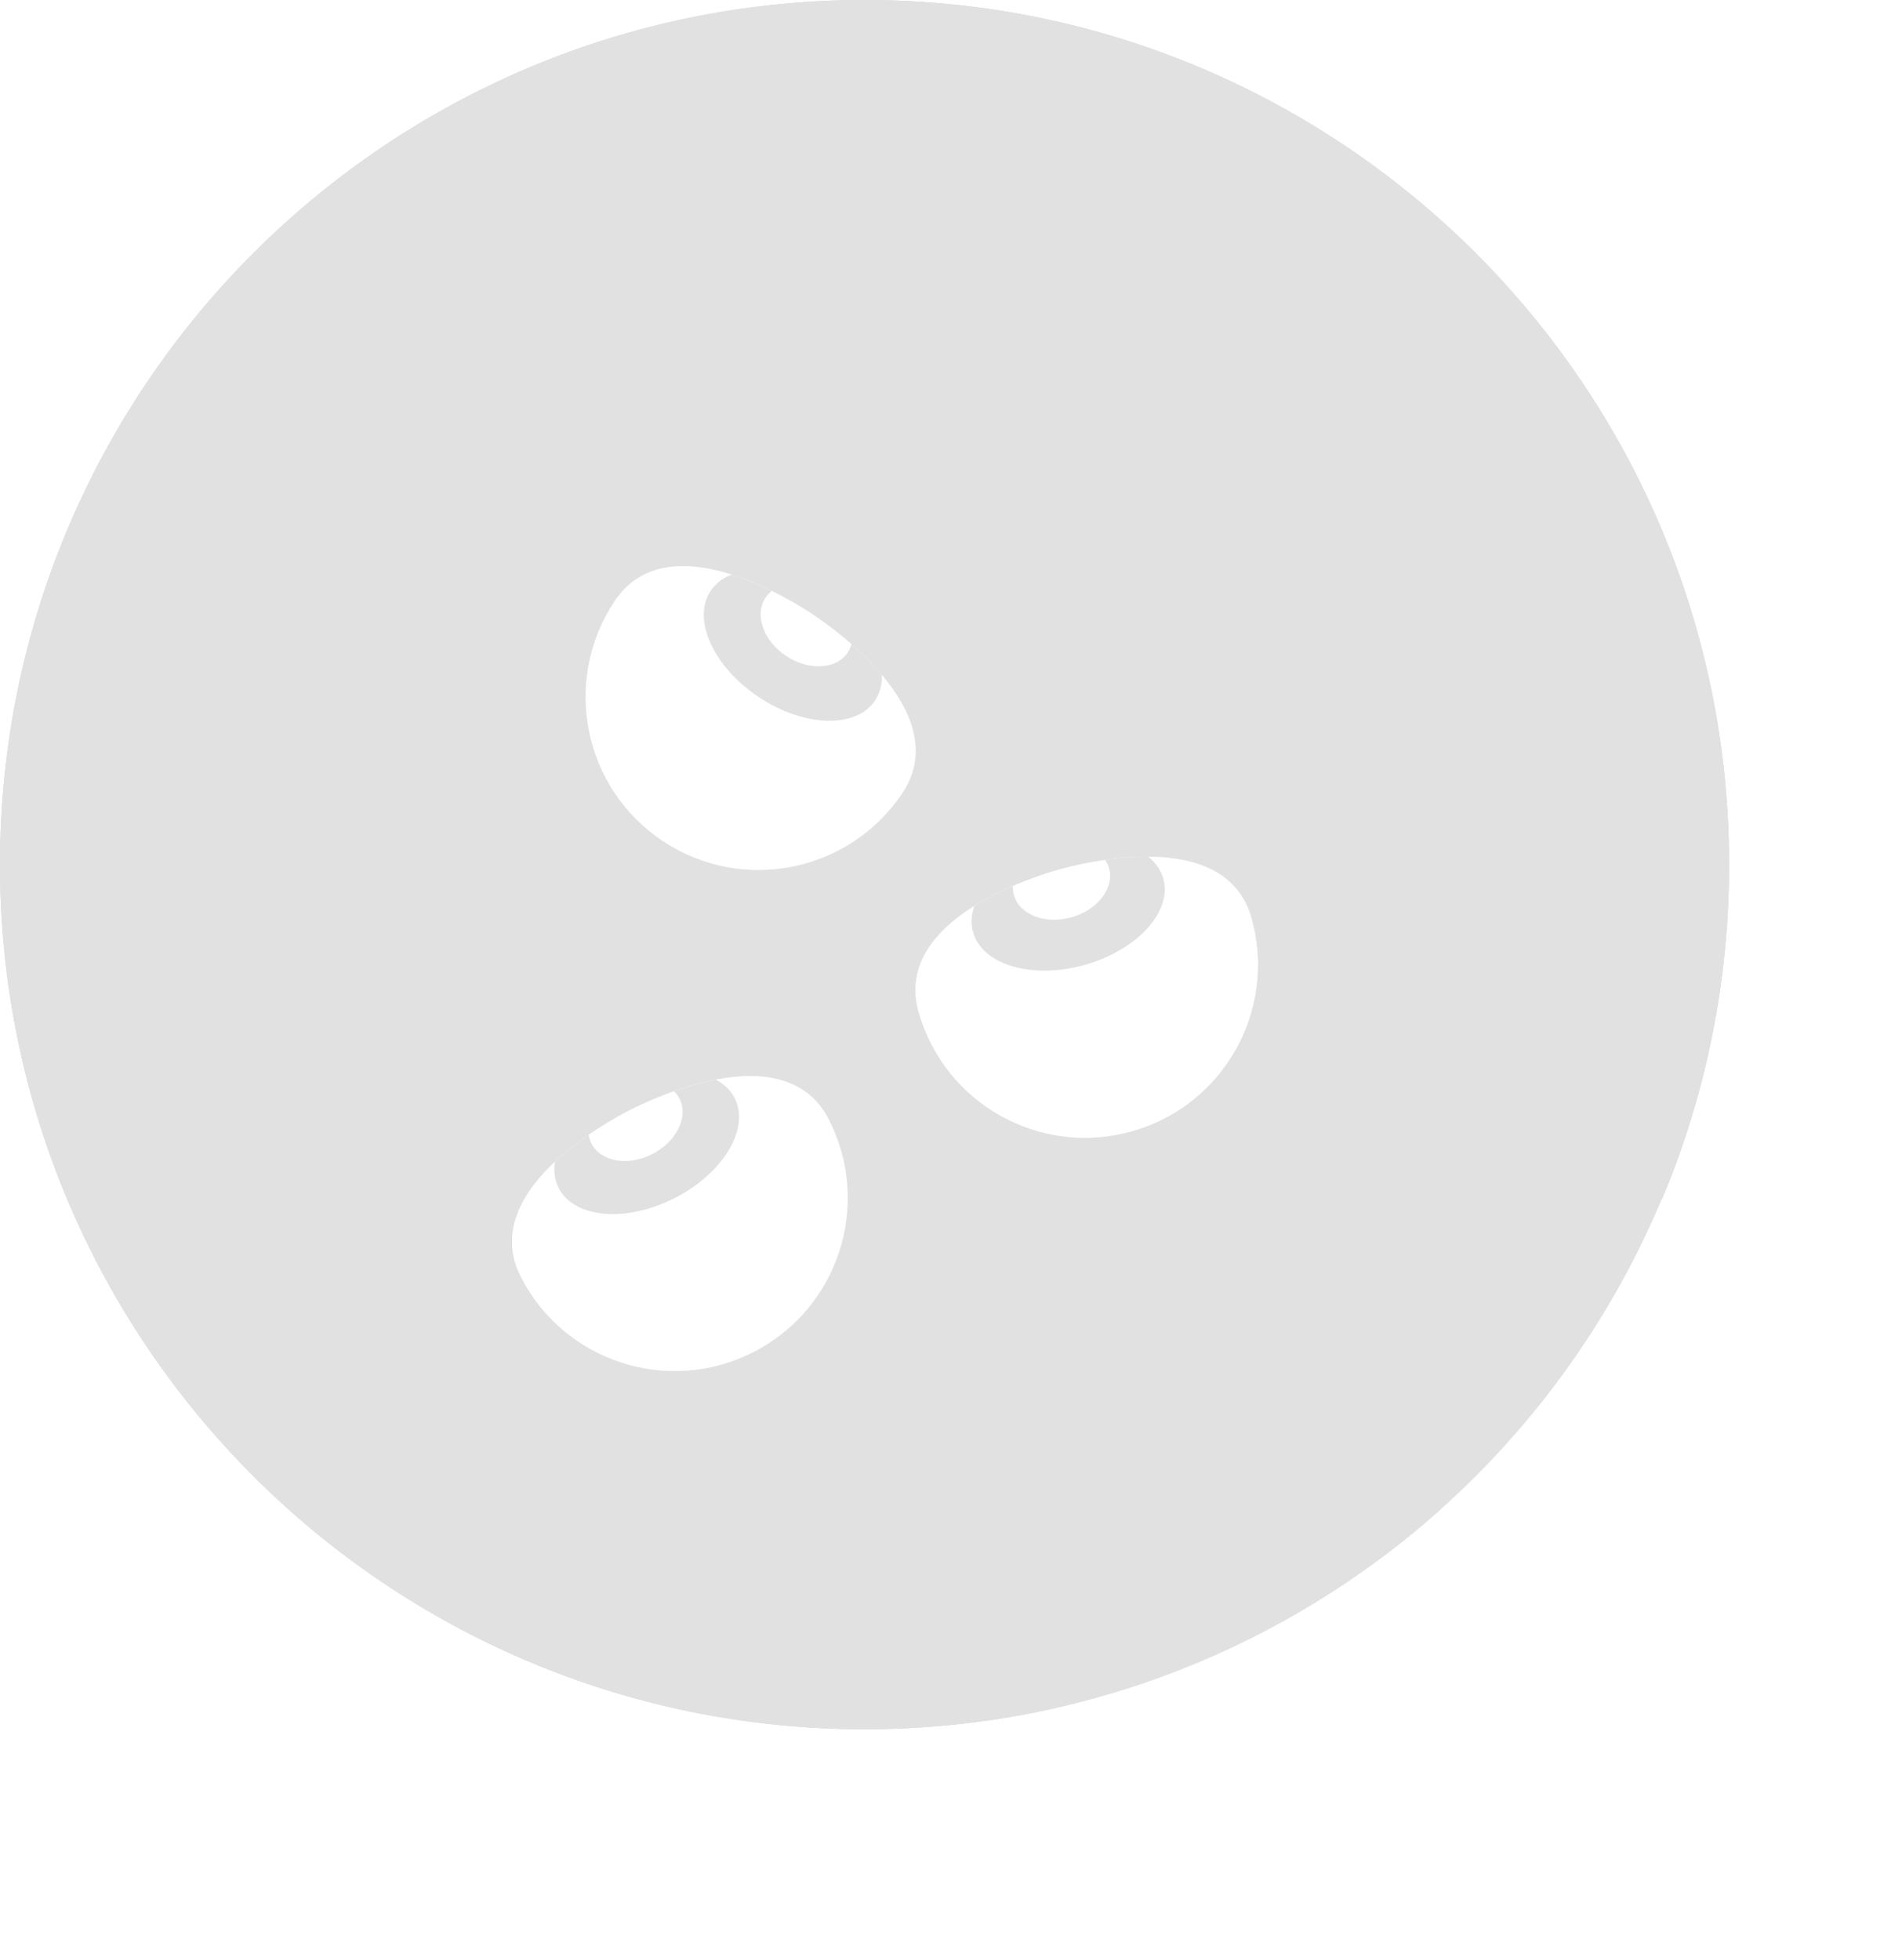 <svg width="33" height="34" viewBox="0 0 33 34" fill="none" xmlns="http://www.w3.org/2000/svg">
<circle cx="15" cy="15" r="15" fill="#E1E1E1"/>
<path fill-rule="evenodd" clip-rule="evenodd" d="M28.836 20.804C29.586 19.018 30 17.058 30 15C30 6.716 23.284 0 15 0C6.716 0 0 6.716 0 15C0 23.284 6.716 30 15 30C18.844 30 22.35 28.554 25.005 26.176L11.036 12.208L11.037 12.205L12.927 12.876L12.166 12.115L14.946 9.335L19.511 13.899L21.375 13.343L28.836 20.804Z" fill="#E1E1E1"/>
<path fill-rule="evenodd" clip-rule="evenodd" d="M30 15C30 17.058 29.586 19.018 28.836 20.804L21.375 13.343L19.511 13.899L14.946 9.335L12.166 12.115L12.927 12.876L11.037 12.205L11.036 12.208L25.005 26.176C24.694 26.455 24.371 26.721 24.037 26.973L14.18 17.115L9.601 20.921L18.313 29.633C17.247 29.873 16.138 30 15 30C6.716 30 0 23.284 0 15C0 6.716 6.716 0 15 0C23.284 0 30 6.716 30 15Z" fill="#E1E1E1"/>
<g filter="url(#filter0_d_105_30002)">
<path d="M14.379 17.421C15.133 18.896 14.547 20.703 13.072 21.457C11.596 22.21 9.789 21.625 9.036 20.149C8.282 18.674 10.546 17.452 10.928 17.258C11.31 17.063 13.626 15.945 14.379 17.421Z" fill="white"/>
<path fill-rule="evenodd" clip-rule="evenodd" d="M11.318 18.022C11.739 17.806 11.95 17.375 11.789 17.059C11.764 17.011 11.732 16.968 11.694 16.931C12.553 16.627 13.851 16.386 14.38 17.421C15.133 18.897 14.548 20.704 13.072 21.457C11.596 22.21 9.789 21.625 9.036 20.149C8.507 19.114 9.464 18.204 10.213 17.686C10.221 17.739 10.237 17.79 10.262 17.839C10.424 18.155 10.896 18.237 11.318 18.022Z" fill="#E1E1E1"/>
<path fill-rule="evenodd" clip-rule="evenodd" d="M11.707 18.784C12.55 18.354 13.016 17.578 12.747 17.051C12.676 16.913 12.562 16.805 12.418 16.73C13.166 16.587 13.986 16.65 14.379 17.42C15.133 18.896 14.547 20.703 13.072 21.456C11.596 22.21 9.789 21.625 9.036 20.149C8.642 19.378 9.072 18.677 9.627 18.155C9.603 18.316 9.623 18.472 9.693 18.61C9.962 19.137 10.864 19.215 11.707 18.784Z" fill="white"/>
<path d="M21.712 13.922C22.163 15.516 21.237 17.174 19.642 17.625C18.048 18.077 16.39 17.15 15.939 15.556C15.487 13.962 17.946 13.205 18.358 13.089C18.771 12.973 21.261 12.328 21.712 13.922Z" fill="white"/>
<path fill-rule="evenodd" clip-rule="evenodd" d="M18.592 13.914C19.047 13.785 19.338 13.404 19.242 13.062C19.227 13.01 19.204 12.961 19.174 12.918C20.076 12.787 21.396 12.804 21.712 13.922C22.163 15.516 21.237 17.174 19.643 17.626C18.049 18.077 16.39 17.151 15.939 15.556C15.622 14.438 16.738 13.732 17.574 13.37C17.572 13.423 17.577 13.477 17.592 13.529C17.689 13.871 18.137 14.043 18.592 13.914Z" fill="#E1E1E1"/>
<path fill-rule="evenodd" clip-rule="evenodd" d="M18.825 14.738C19.736 14.48 20.344 13.81 20.183 13.241C20.14 13.091 20.05 12.964 19.922 12.862C20.684 12.867 21.476 13.089 21.712 13.922C22.163 15.516 21.236 17.174 19.642 17.625C18.048 18.077 16.39 17.15 15.938 15.556C15.703 14.723 16.261 14.119 16.907 13.715C16.852 13.869 16.841 14.025 16.884 14.174C17.045 14.744 17.914 14.996 18.825 14.738Z" fill="white"/>
<path d="M15.656 11.758C14.736 13.136 12.873 13.507 11.495 12.587C10.117 11.666 9.747 9.804 10.667 8.426C11.587 7.048 13.758 8.428 14.114 8.666C14.47 8.905 16.576 10.381 15.656 11.758Z" fill="white"/>
<path fill-rule="evenodd" clip-rule="evenodd" d="M13.638 9.379C14.031 9.642 14.51 9.616 14.708 9.321C14.738 9.276 14.76 9.227 14.774 9.175C15.458 9.777 16.302 10.792 15.656 11.759C14.736 13.136 12.873 13.507 11.495 12.587C10.117 11.667 9.747 9.804 10.667 8.426C11.312 7.46 12.573 7.85 13.392 8.252C13.349 8.284 13.312 8.323 13.282 8.369C13.085 8.664 13.244 9.117 13.638 9.379Z" fill="#E1E1E1"/>
<path fill-rule="evenodd" clip-rule="evenodd" d="M13.162 10.092C13.949 10.617 14.854 10.645 15.182 10.153C15.268 10.024 15.306 9.872 15.301 9.709C15.792 10.292 16.137 11.039 15.656 11.758C14.736 13.136 12.873 13.507 11.495 12.587C10.117 11.666 9.746 9.803 10.667 8.426C11.147 7.706 11.97 7.739 12.696 7.968C12.543 8.026 12.417 8.12 12.331 8.249C12.002 8.741 12.374 9.566 13.162 10.092Z" fill="white"/>
</g>
<defs>
<filter id="filter0_d_105_30002" x="4.883" y="5.822" width="20.943" height="21.964" filterUnits="userSpaceOnUse" color-interpolation-filters="sRGB">
<feFlood flood-opacity="0" result="BackgroundImageFix"/>
<feColorMatrix in="SourceAlpha" type="matrix" values="0 0 0 0 0 0 0 0 0 0 0 0 0 0 0 0 0 0 127 0" result="hardAlpha"/>
<feOffset dy="2"/>
<feGaussianBlur stdDeviation="2"/>
<feComposite in2="hardAlpha" operator="out"/>
<feColorMatrix type="matrix" values="0 0 0 0 0 0 0 0 0 0 0 0 0 0 0 0 0 0 0.1 0"/>
<feBlend mode="normal" in2="BackgroundImageFix" result="effect1_dropShadow_105_30002"/>
<feBlend mode="normal" in="SourceGraphic" in2="effect1_dropShadow_105_30002" result="shape"/>
</filter>
</defs>
</svg>
